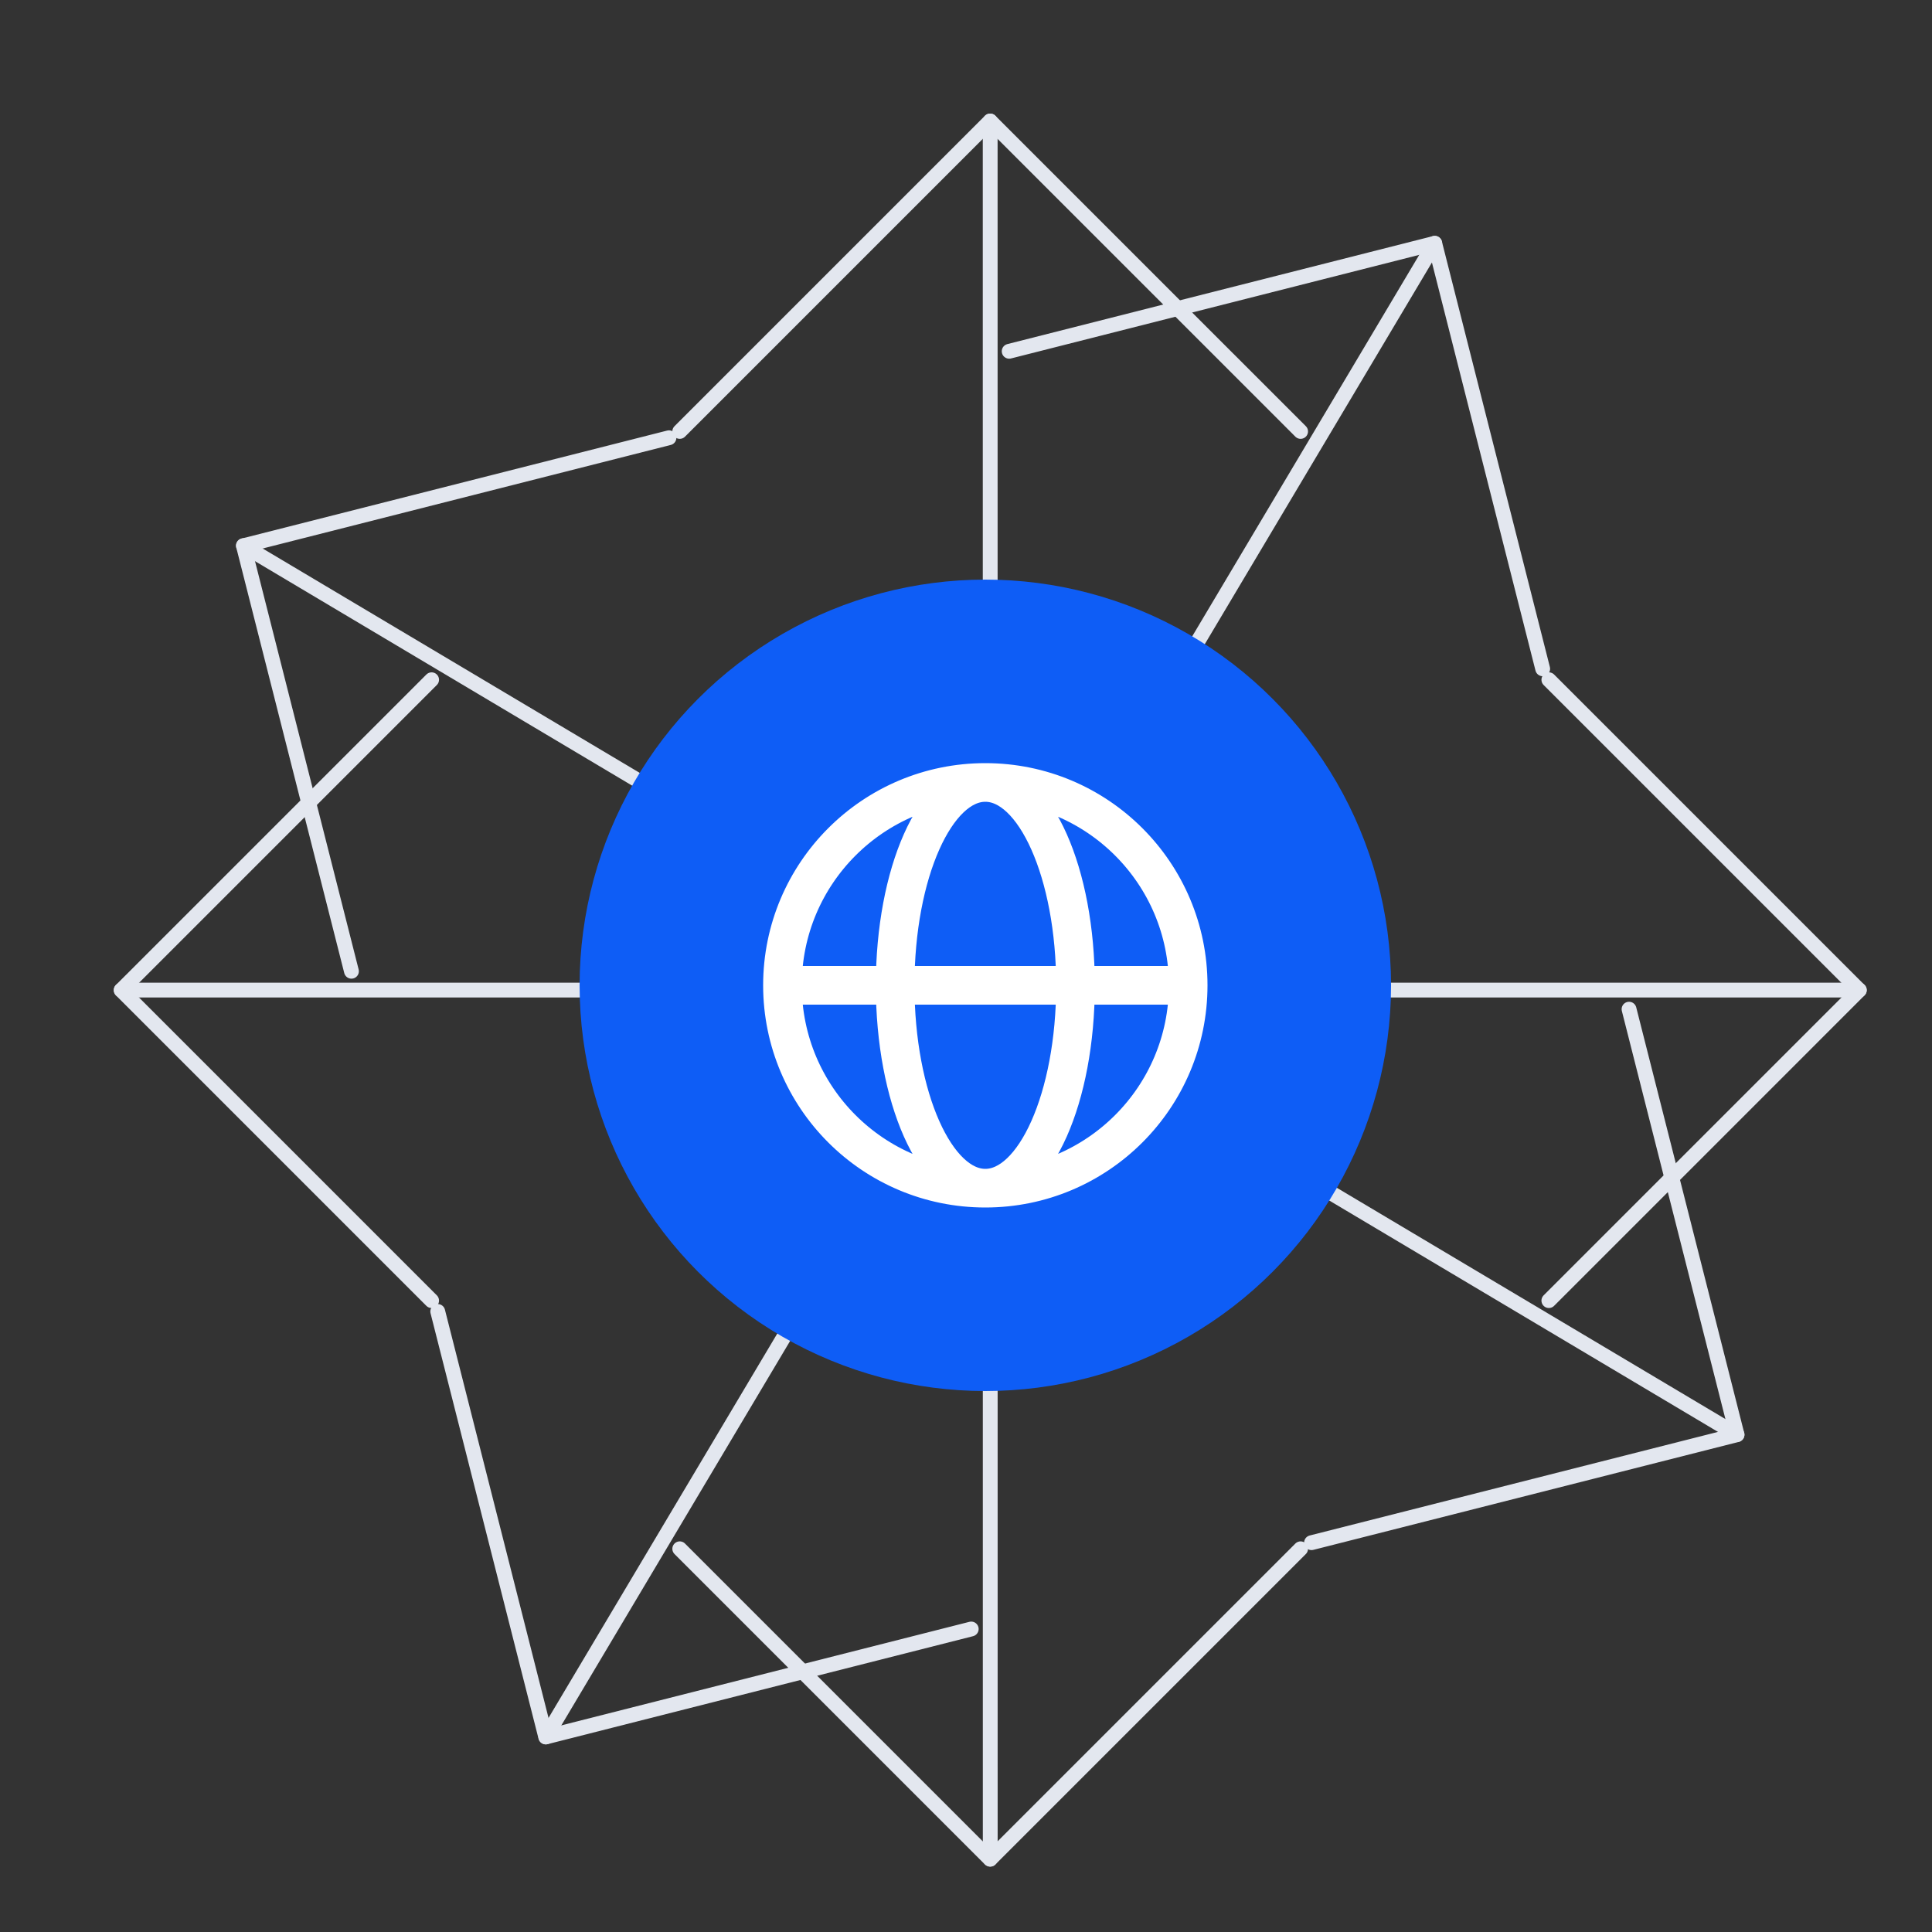 <svg width="100" height="100" viewBox="0 0 100 100" fill="none" xmlns="http://www.w3.org/2000/svg">
<rect x="0" y="0" width="100" height="100" fill="#333333" stroke="none"/>
<g clip-path="url(#clip0_1297_9496)">
<path d="M35.184 22.331L51.251 6.263L67.319 22.331" stroke="#E3E7EF" stroke-width="0.767" stroke-linecap="round" stroke-linejoin="round"/>
<path d="M51.252 6.263L51.255 96.228" stroke="#E3E7EF" stroke-width="0.767" stroke-linecap="round" stroke-linejoin="round"/>
<path d="M35.184 80.165L51.251 96.233L67.319 80.165" stroke="#E3E7EF" stroke-width="0.767" stroke-linecap="round" stroke-linejoin="round"/>
<path d="M80.169 35.184L96.236 51.251L80.169 67.319" stroke="#E3E7EF" stroke-width="0.767" stroke-linecap="round" stroke-linejoin="round"/>
<path d="M22.34 35.184L6.273 51.251L22.34 67.319" stroke="#E3E7EF" stroke-width="0.767" stroke-linecap="round" stroke-linejoin="round"/>
<path d="M6.273 51.247H96.238" stroke="#E3E7EF" stroke-width="0.767" stroke-linecap="round" stroke-linejoin="round"/>
<g clip-path="url(#clip1_1297_9496)">
<path d="M52.235 18.182L74.26 12.593L79.849 34.617" stroke="#E3E7EF" stroke-width="0.767" stroke-linecap="round" stroke-linejoin="round"/>
<path d="M74.262 12.592L28.253 89.903" stroke="#E3E7EF" stroke-width="0.767" stroke-linecap="round" stroke-linejoin="round"/>
<path d="M22.657 67.881L28.247 89.906L50.271 84.317" stroke="#E3E7EF" stroke-width="0.767" stroke-linecap="round" stroke-linejoin="round"/>
<path d="M84.319 52.235L89.908 74.26L67.884 79.849" stroke="#E3E7EF" stroke-width="0.767" stroke-linecap="round" stroke-linejoin="round"/>
<path d="M34.626 22.658L12.601 28.247L18.191 50.272" stroke="#E3E7EF" stroke-width="0.767" stroke-linecap="round" stroke-linejoin="round"/>
<path d="M12.6 28.243L89.909 74.255" stroke="#E3E7EF" stroke-width="0.767" stroke-linecap="round" stroke-linejoin="round"/>
</g>
<circle cx="51" cy="51" r="21" fill="#0E5DF6"/>
<path d="M40.5 51H46.333M40.5 51C40.5 56.799 45.201 61.5 51 61.5M40.5 51C40.5 45.201 45.201 40.5 51 40.5M46.333 51H55.667M46.333 51C46.333 56.799 48.423 61.5 51 61.5M46.333 51C46.333 45.201 48.423 40.5 51 40.5M55.667 51H61.5M55.667 51C55.667 45.201 53.577 40.5 51 40.5M55.667 51C55.667 56.799 53.577 61.5 51 61.5M61.5 51C61.5 45.201 56.799 40.5 51 40.5M61.5 51C61.5 56.799 56.799 61.5 51 61.5" stroke="white" stroke-width="2" stroke-linecap="round" stroke-linejoin="round"/>
</g>
<defs>
<clipPath id="clip0_1297_9496">
<rect width="100" height="100" fill="white"/>
</clipPath>
<clipPath id="clip1_1297_9496">
<rect width="102.817" height="102.817" fill="white" transform="translate(33.367 -19.219) rotate(30.76)"/>
</clipPath>
</defs>
</svg>
